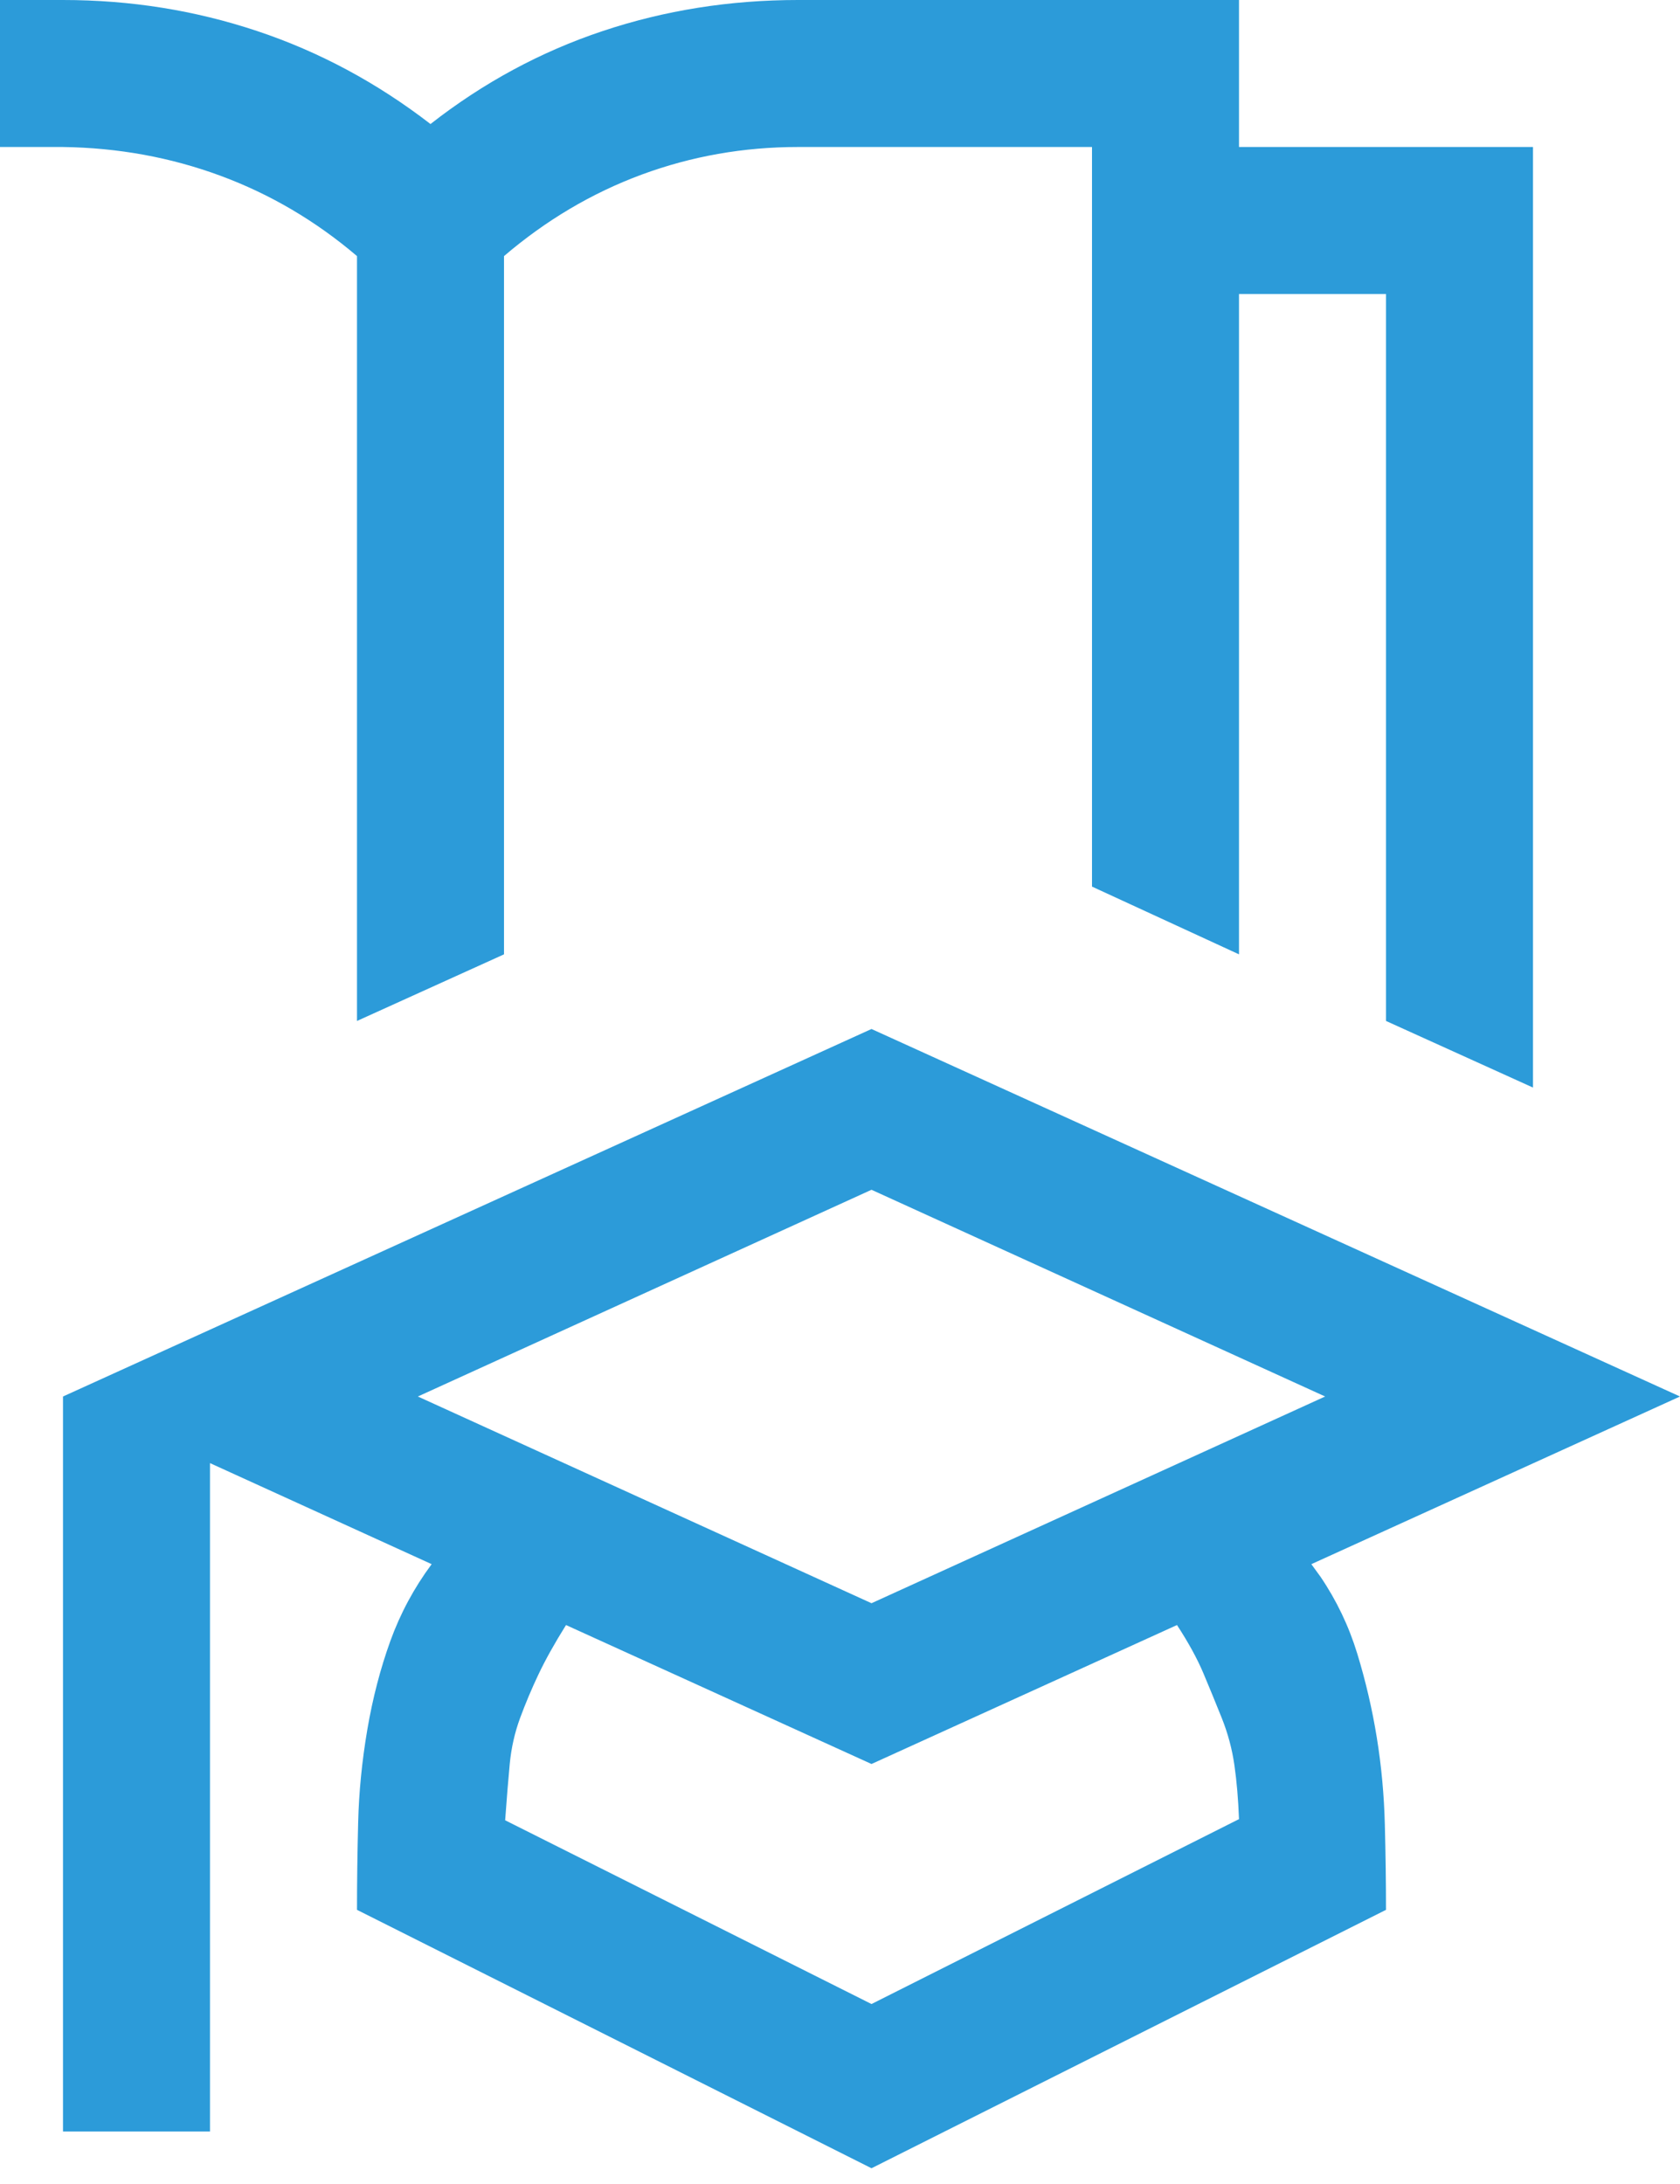 <svg width="80" height="104" viewBox="0 0 80 104" fill="none" xmlns="http://www.w3.org/2000/svg">
<path d="M-11 77H-4V84H-18V14H-25V91H-4V98H-32V7H-18V0H3C6.208 0 9.289 0.492 12.242 1.477C15.195 2.461 17.948 3.938 20.5 5.906C23.016 3.938 25.75 2.461 28.703 1.477C31.656 0.492 34.755 0 38 0H59V7H73V51.789L66 48.617V14H59V45.445L52 42.219V7H38C35.411 7 32.932 7.438 30.562 8.312C28.193 9.188 26.005 10.482 24 12.195V45.445L17 48.617V12.195C15.031 10.518 12.862 9.242 10.492 8.367C8.122 7.492 5.625 7.036 3 7H-11V77ZM66 90.945L41.5 103.25L17 90.945C17 89.633 17.018 88.247 17.055 86.789C17.091 85.331 17.237 83.854 17.492 82.359C17.747 80.865 18.112 79.461 18.586 78.148C19.06 76.836 19.716 75.615 20.555 74.484L10 69.672V101.5H3V66.5L41.5 49L80 66.5L62.445 74.484L62.883 75.086C63.648 76.216 64.232 77.438 64.633 78.75C65.034 80.062 65.344 81.393 65.562 82.742C65.781 84.091 65.909 85.477 65.945 86.898C65.982 88.32 66 89.669 66 90.945ZM41.5 56.656L19.898 66.5L41.5 76.344L63.102 66.5L41.5 56.656ZM41.5 95.43L59 86.625C58.964 85.677 58.891 84.82 58.781 84.055C58.672 83.289 58.471 82.542 58.18 81.812C57.888 81.083 57.596 80.372 57.305 79.68C57.013 78.987 56.594 78.221 56.047 77.383L41.5 84L26.953 77.383C26.406 78.258 25.969 79.042 25.641 79.734C25.312 80.427 25.021 81.12 24.766 81.812C24.51 82.505 24.346 83.234 24.273 84C24.201 84.766 24.128 85.659 24.055 86.68L41.5 95.43Z" fill="#2C9BD9"/>
</svg>

